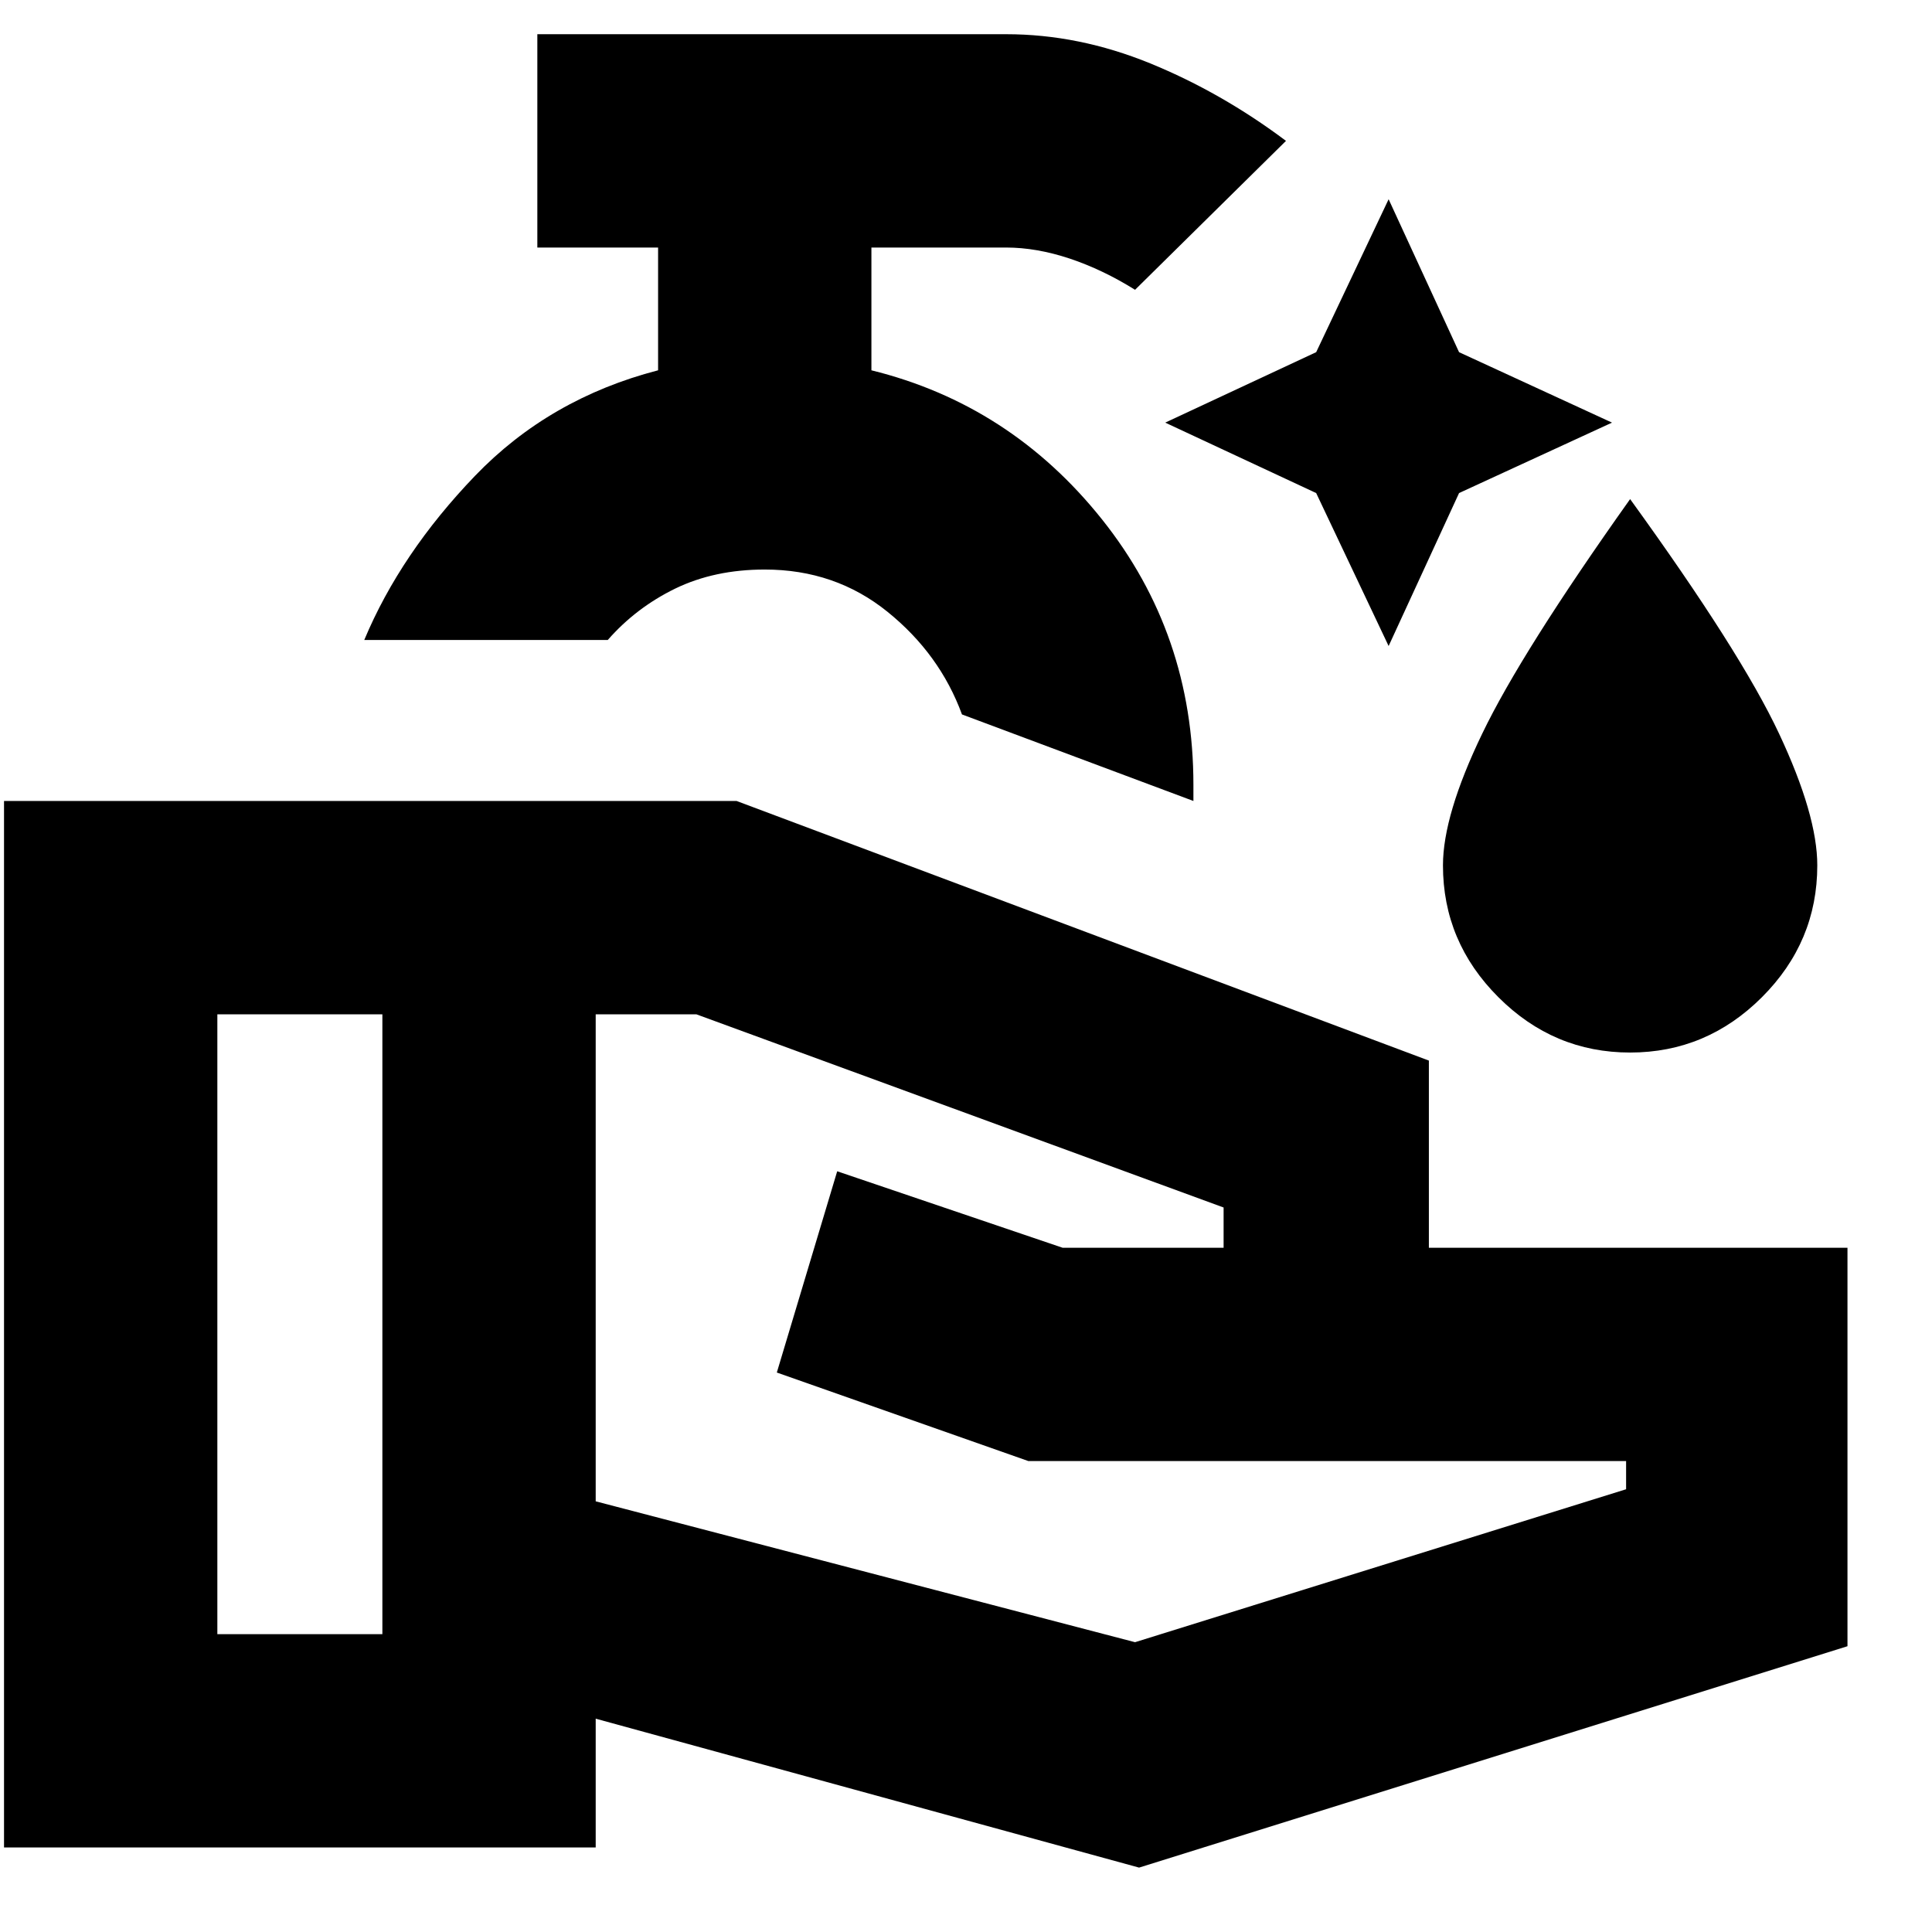 <svg xmlns="http://www.w3.org/2000/svg" height="24" width="24"><path d="M17.25 8.025 16.35 6.125 14.475 5.25 16.35 4.375 17.25 2.475 18.125 4.375 20.025 5.25 18.125 6.125ZM20.25 13.075Q19.3 13.075 18.613 12.387Q17.925 11.7 17.925 10.75Q17.925 10.125 18.413 9.113Q18.9 8.1 20.25 6.2Q21.625 8.1 22.1 9.113Q22.575 10.125 22.575 10.75Q22.575 11.7 21.888 12.387Q21.2 13.075 20.25 13.075ZM14.825 9.95 11.95 8.875Q11.675 8.125 11.025 7.6Q10.375 7.075 9.5 7.075Q8.875 7.075 8.387 7.312Q7.9 7.55 7.55 7.95H4.525Q4.975 6.875 5.9 5.912Q6.825 4.95 8.175 4.6V3.075H6.675V0.425H12.5Q13.4 0.425 14.288 0.787Q15.175 1.15 15.975 1.75L14.1 3.6Q13.7 3.35 13.288 3.212Q12.875 3.075 12.5 3.075H10.825V4.6Q12.55 5.025 13.688 6.45Q14.825 7.875 14.825 9.75ZM14.15 23.2 7.4 21.35V22.95H0.05V9.95H9.15L17.75 13.175V15.5H22.95V20.45ZM2.7 20.3H4.75V12.6H2.7ZM14.1 20.4 20.2 18.5V18.15H12.775L9.65 17.05L10.4 14.55L13.2 15.5H15.2V15L8.65 12.6H7.4V18.65ZM9.45 7.95Q9.45 7.95 9.45 7.95Q9.45 7.95 9.45 7.95Q9.45 7.95 9.45 7.95Q9.45 7.95 9.45 7.95Z"/></svg>